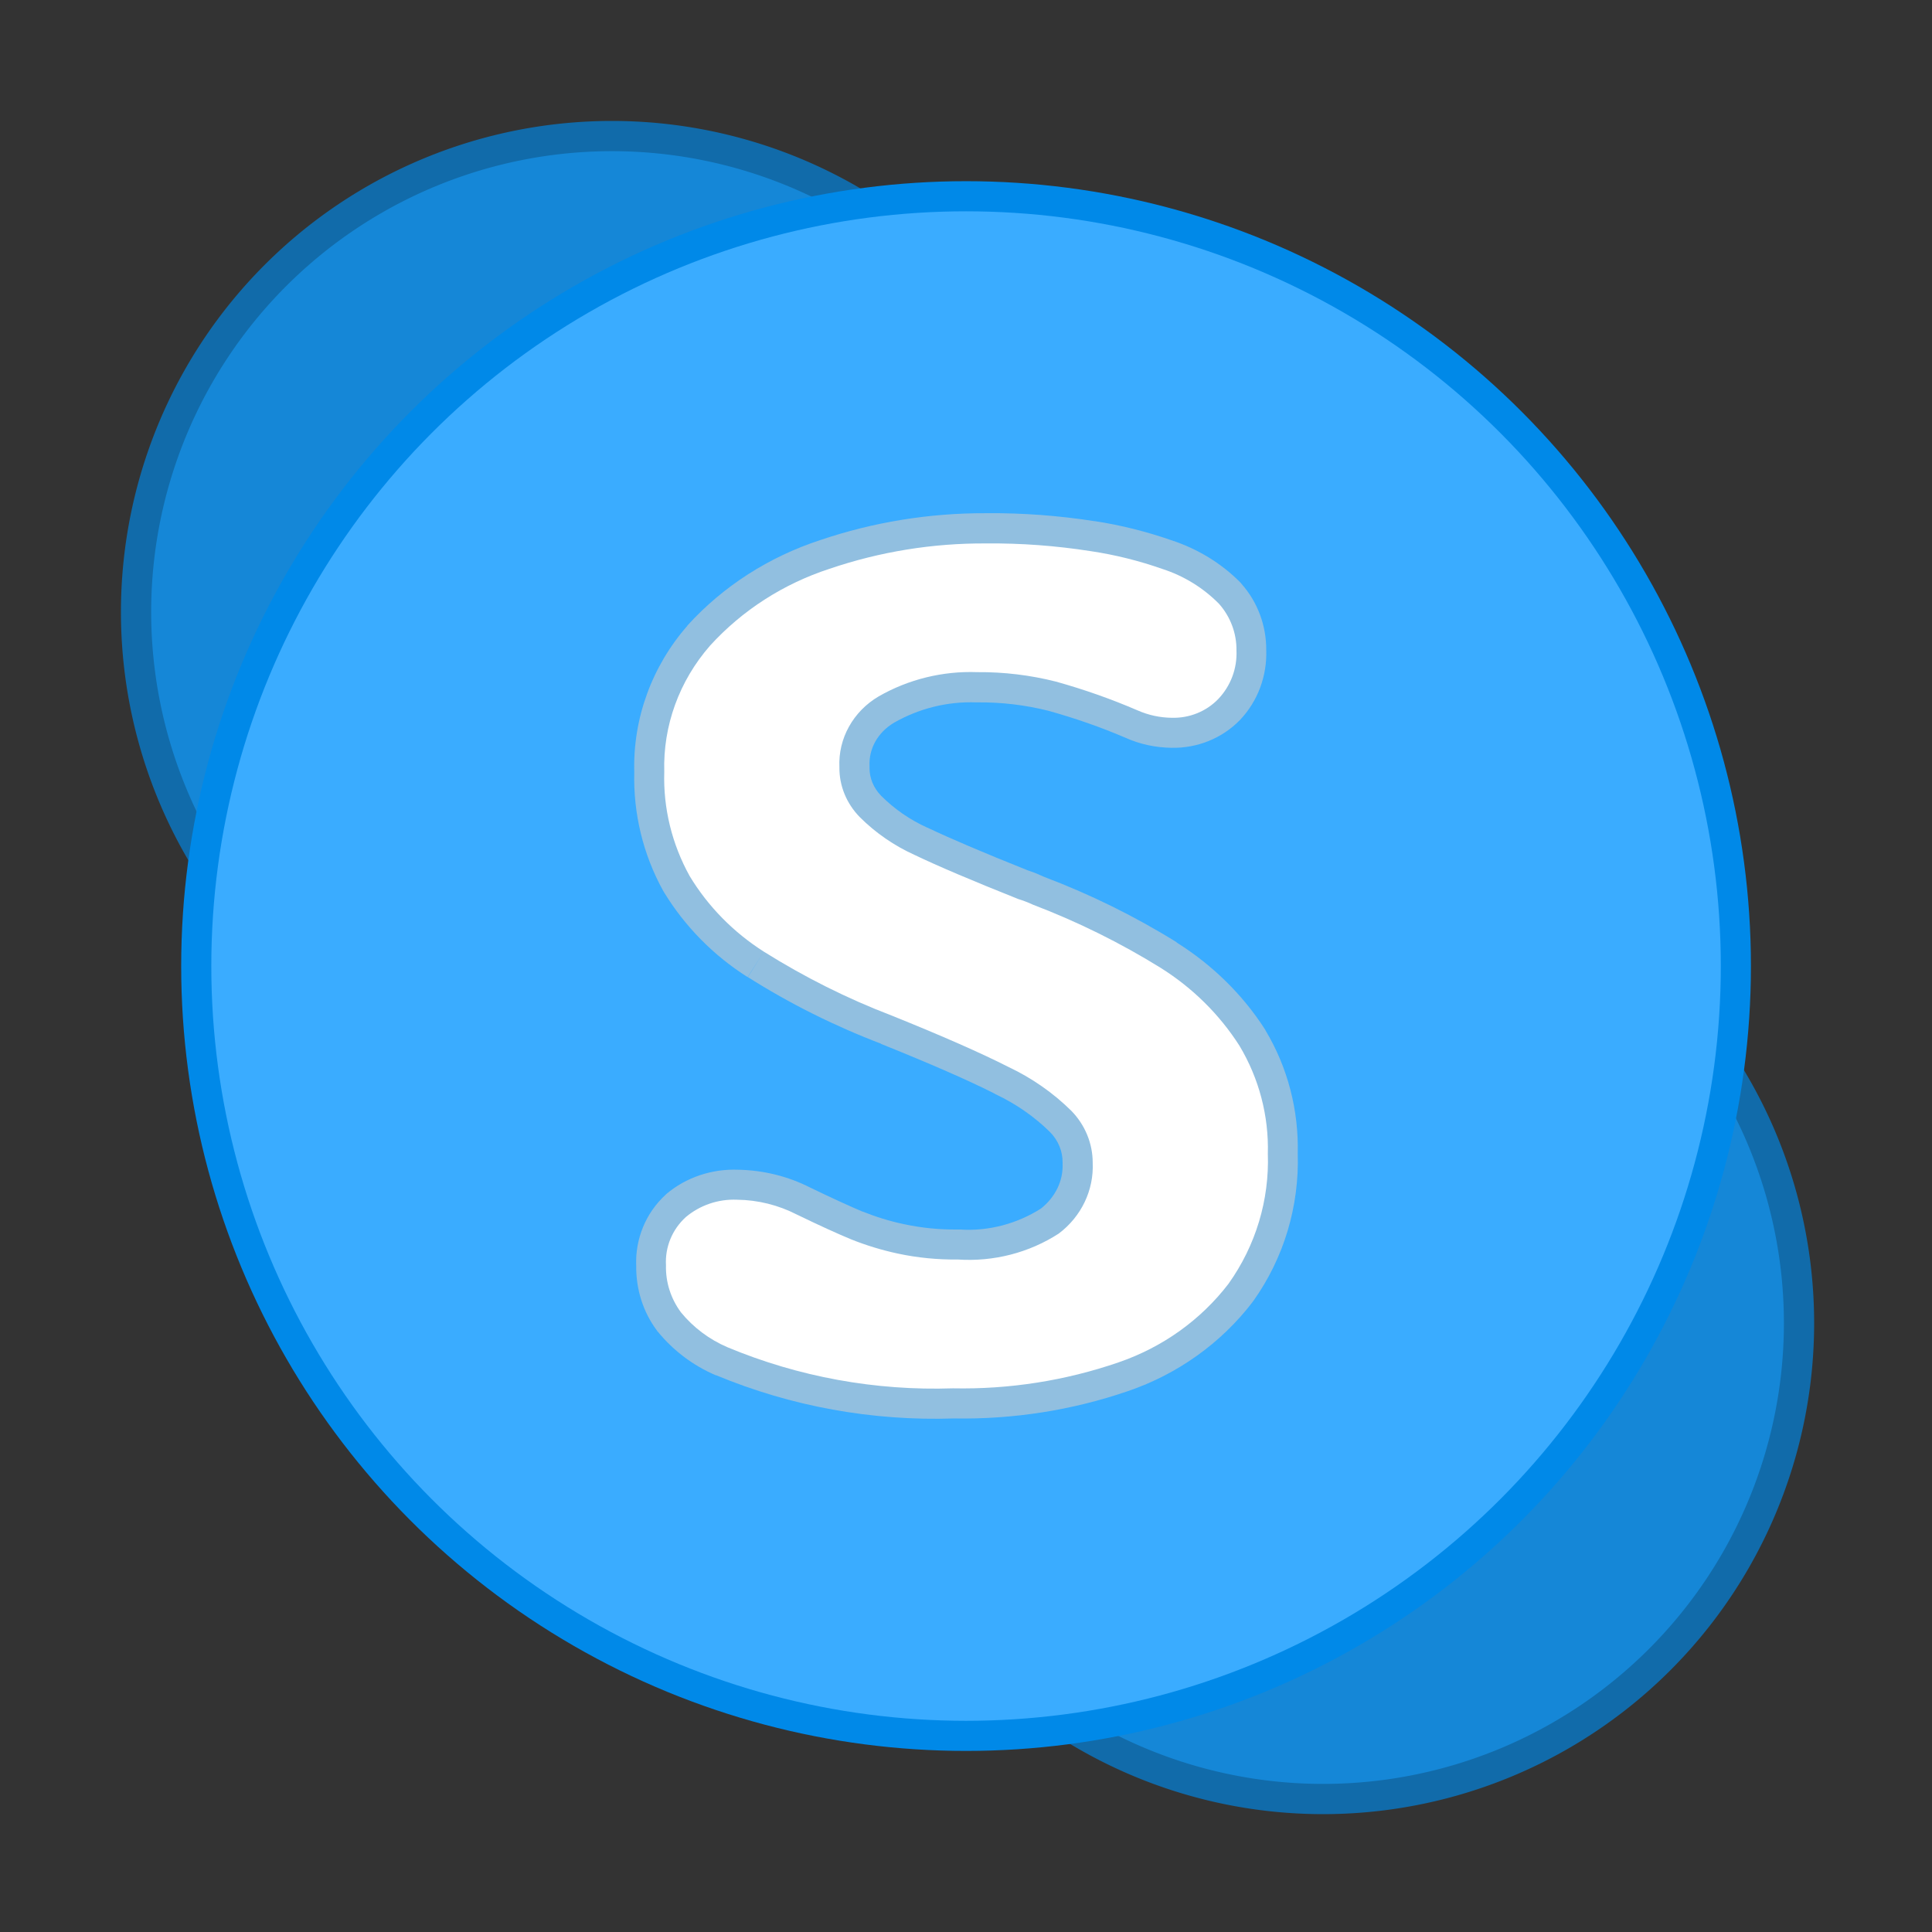 <?xml version="1.0" encoding="UTF-8" standalone="no"?>
<!-- Created with Inkscape (http://www.inkscape.org/) -->

<svg
   width="64"
   height="64"
   viewBox="0 0 16.933 16.933"
   version="1.1"
   id="svg5"
   inkscape:version="1.1.2 (0a00cf5339, 2022-02-04, custom)"
   sodipodi:docname="skype.svg"
   xmlns:inkscape="http://www.inkscape.org/namespaces/inkscape"
   xmlns:sodipodi="http://sodipodi.sourceforge.net/DTD/sodipodi-0.dtd"
   xmlns="http://www.w3.org/2000/svg"
   xmlns:svg="http://www.w3.org/2000/svg">
  <rect x="0" y="0" width="16.933" height="16.933" fill="#333333" stroke="none"/>
  <sodipodi:namedview
     id="namedview7"
     pagecolor="#ffffff"
     bordercolor="#666666"
     borderopacity="1.0"
     inkscape:pageshadow="2"
     inkscape:pageopacity="0.0"
     inkscape:pagecheckerboard="0"
     inkscape:document-units="px"
     showgrid="false"
     units="px"
     height="64px"
     inkscape:zoom="1"
     inkscape:cx="32"
     inkscape:cy="31.5"
     inkscape:window-width="1920"
     inkscape:window-height="1019"
     inkscape:window-x="0"
     inkscape:window-y="31"
     inkscape:window-maximized="1"
     inkscape:current-layer="svg5" />
  <defs
     id="defs2" />
  <path
     id="path1005-3"
     style="fill:#116baa;fill-opacity:1;stroke-width:2.591;stroke-linejoin:round"
     d="M 20.24 4 A 16.24 16.24 0 0 0 4 20.24 A 16.24 16.24 0 0 0 20.24 36.48 A 16.24 16.24 0 0 0 36.48 20.24 A 16.24 16.24 0 0 0 20.24 4 z M 43.76 27.52 A 16.24 16.24 0 0 0 27.52 43.76 A 16.24 16.24 0 0 0 43.76 60 A 16.24 16.24 0 0 0 60 43.76 A 16.24 16.24 0 0 0 43.76 27.52 z "
     transform="scale(0.265)" />
  <path
     id="path5724-6"
     style="fill:#1587d7;fill-opacity:1;stroke-width:2.149;stroke-linejoin:round"
     d="M 20.24 5 A 15.24 15.24 0 0 0 5 20.24 A 15.24 15.24 0 0 0 20.24 35.48 A 15.24 15.24 0 0 0 35.48 20.24 A 15.24 15.24 0 0 0 20.24 5 z M 43.76 28.52 A 15.24 15.24 0 0 0 28.52 43.76 A 15.24 15.24 0 0 0 43.76 59 A 15.24 15.24 0 0 0 59 43.76 A 15.24 15.24 0 0 0 43.76 28.52 z "
     transform="scale(0.265)" />
  <circle
     style="opacity:1;fill:#0089e8;fill-opacity:1;stroke-width:0.484;stroke-linejoin:round"
     id="path24384"
     cx="8.467"
     cy="8.467"
     r="6.879" />
  <circle
     style="opacity:1;fill:#3aacff;fill-opacity:1;stroke-width:0.529;stroke-linejoin:round"
     id="path5976"
     cx="8.467"
     cy="8.467"
     r="6.615" />
  <path
     style="color:#000000;fill:#cccccc;fill-rule:evenodd;stroke:none;-inkscape-stroke:none;opacity:0.6"
     d="M 8.641,4.498 C 8.146,4.496 7.654,4.576 7.188,4.734 6.741,4.88 6.339,5.137 6.027,5.48 l -0.002,0.002 v 0.002 C 5.713,5.84 5.546,6.299 5.559,6.768 5.55,7.13 5.636,7.488 5.812,7.807 l 0.004,0.006 0.002,0.004 C 6.001,8.118 6.252,8.374 6.553,8.564 L 6.695,8.34 6.555,8.564 C 6.923,8.797 7.314,8.992 7.723,9.148 H 7.719 c 0.435,0.175 0.772,0.322 1.002,0.439 l 0.002,0.002 0.004,0.002 c 0.178,0.084 0.339,0.196 0.477,0.332 0.072,0.074 0.11,0.168 0.109,0.266 v 0.006 0.006 c 0.006,0.15 -0.065,0.292 -0.189,0.391 -0.209,0.133 -0.459,0.201 -0.711,0.184 H 8.402 8.391 c -0.158,0.002 -0.315,-0.014 -0.469,-0.047 -0.125,-0.026 -0.246,-0.064 -0.363,-0.111 h -0.002 C 7.45,10.573 7.297,10.503 7.104,10.41 6.907,10.309 6.689,10.256 6.467,10.252 c -0.228,-0.008 -0.453,0.066 -0.627,0.213 l -0.004,0.004 -0.004,0.004 c -0.173,0.159 -0.266,0.388 -0.256,0.623 -0.002,0.203 0.06,0.403 0.182,0.566 l 0.002,0.004 0.006,0.006 c 0.135,0.165 0.308,0.296 0.506,0.381 h 0.002 0.002 c 0.658,0.274 1.37,0.403 2.086,0.379 0.519,0.009 1.036,-0.072 1.525,-0.24 0.434,-0.148 0.815,-0.42 1.09,-0.779 l 0.002,-0.004 0.004,-0.004 c 0.27,-0.379 0.405,-0.833 0.391,-1.295 0.009,-0.379 -0.087,-0.753 -0.283,-1.08 l -0.002,-0.004 -0.002,-0.004 C 10.89,8.715 10.624,8.456 10.312,8.26 v -0.002 C 9.945,8.03 9.555,7.838 9.148,7.684 9.107,7.665 9.065,7.647 9.021,7.633 L 9,7.625 C 8.616,7.472 8.32,7.345 8.133,7.256 l -0.004,-0.002 h -0.002 C 7.975,7.185 7.838,7.09 7.723,6.975 7.656,6.906 7.62,6.819 7.621,6.729 v -0.008 -0.008 C 7.614,6.561 7.694,6.418 7.836,6.334 8.053,6.21 8.301,6.147 8.555,6.156 h 0.008 0.006 c 0.21,-0.002 0.418,0.023 0.621,0.074 0.23,0.064 0.455,0.142 0.674,0.236 0.127,0.057 0.263,0.086 0.402,0.088 0.225,0.005 0.443,-0.081 0.6,-0.242 h 0.002 v -0.002 C 11.024,6.146 11.106,5.924 11.098,5.697 11.099,5.484 11.023,5.277 10.881,5.117 l -0.004,-0.006 -0.006,-0.006 C 10.704,4.936 10.497,4.811 10.27,4.736 10.052,4.66 9.826,4.603 9.598,4.568 H 9.594 C 9.28,4.519 8.962,4.495 8.645,4.498 Z m 0,0.529 h 0.002 0.002 c 0.291,-0.003 0.582,0.019 0.869,0.064 h 0.002 c 0.199,0.03 0.395,0.078 0.584,0.145 l 0.004,0.002 h 0.002 c 0.146,0.048 0.277,0.131 0.383,0.236 0.054,0.065 0.085,0.142 0.084,0.223 v 0.008 0.01 c 0.004,0.084 -0.025,0.164 -0.086,0.229 -4.2e-4,4.305e-4 -0.002,-4.277e-4 -0.002,0 -4.55e-4,4.844e-4 4.58e-4,0.001 0,0.002 -0.052,0.052 -0.128,0.082 -0.207,0.08 h -0.002 -0.002 C 10.206,6.025 10.139,6.011 10.078,5.984 h -0.002 l -0.002,-0.002 C 9.831,5.878 9.582,5.79 9.326,5.719 h -0.004 L 9.32,5.717 c -0.245,-0.062 -0.497,-0.092 -0.75,-0.09 -0.351,-0.012 -0.697,0.073 -1,0.246 L 7.568,5.875 C 7.265,6.052 7.083,6.381 7.096,6.73 7.096,6.961 7.185,7.183 7.348,7.348 v 0.002 C 7.508,7.509 7.697,7.638 7.904,7.732 8.117,7.834 8.42,7.964 8.824,8.125 l 0.012,0.004 0.01,0.002 c 0.032,0.01 0.063,0.023 0.094,0.037 l 0.01,0.004 0.01,0.004 c 0.375,0.143 0.734,0.321 1.072,0.531 0.245,0.154 0.45,0.358 0.604,0.596 0.146,0.244 0.221,0.521 0.213,0.801 l -0.002,0.008 0.002,0.01 c 0.012,0.347 -0.092,0.686 -0.297,0.975 -3.75e-4,5.29e-4 3.76e-4,0.001 0,0.002 -0.21,0.272 -0.499,0.479 -0.834,0.594 -0.435,0.15 -0.897,0.222 -1.359,0.213 h -0.008 -0.006 C 7.704,11.926 7.067,11.809 6.48,11.565 H 6.479 C 6.36,11.514 6.259,11.435 6.18,11.34 6.127,11.267 6.099,11.182 6.102,11.096 v -0.01 -0.012 c -0.004,-0.077 0.026,-0.15 0.086,-0.207 0.072,-0.058 0.165,-0.092 0.262,-0.088 h 0.004 0.002 c 0.142,0.002 0.284,0.038 0.408,0.102 l 0.002,0.002 h 0.004 c 0.203,0.098 0.363,0.173 0.486,0.225 h 0.002 0.002 c 0.147,0.059 0.298,0.106 0.453,0.139 0.185,0.039 0.374,0.057 0.562,0.057 0.37,0.025 0.738,-0.067 1.047,-0.268 l 0.008,-0.006 0.008,-0.006 C 9.701,10.825 9.85,10.513 9.838,10.186 9.837,9.949 9.744,9.721 9.578,9.551 l -0.002,-0.002 C 9.396,9.37 9.185,9.223 8.953,9.113 8.699,8.984 8.357,8.833 7.916,8.656 h -0.002 -0.002 C 7.536,8.512 7.177,8.33 6.838,8.117 6.606,7.97 6.413,7.772 6.273,7.543 6.143,7.305 6.078,7.041 6.086,6.773 v -0.008 -0.008 c -0.01,-0.335 0.108,-0.663 0.334,-0.922 l 0.002,-0.002 C 6.671,5.56 6.993,5.354 7.354,5.236 h 0.002 C 7.768,5.096 8.203,5.025 8.641,5.027 Z"
     id="path11368" />
  <path
     style="color:#000000;fill:#ffffff;fill-rule:evenodd;stroke:none;stroke-width:0.529;-inkscape-stroke:none"
     d="M 6.695,8.341 C 6.428,8.171 6.206,7.945 6.045,7.679 5.889,7.398 5.812,7.083 5.822,6.765 5.81,6.361 5.953,5.968 6.223,5.659 6.505,5.349 6.866,5.117 7.271,4.985 7.712,4.835 8.176,4.76 8.643,4.763 c 0.306,-0.003 0.611,0.02 0.913,0.067 0.216,0.032 0.428,0.085 0.633,0.157 0.188,0.061 0.358,0.166 0.495,0.305 0.101,0.114 0.155,0.26 0.153,0.409 0.007,0.157 -0.05,0.311 -0.161,0.427 C 10.571,6.236 10.424,6.295 10.271,6.291 10.167,6.29 10.065,6.268 9.97,6.226 9.738,6.126 9.499,6.042 9.255,5.974 9.03,5.917 8.798,5.889 8.565,5.891 8.262,5.88 7.962,5.954 7.702,6.103 7.477,6.235 7.345,6.473 7.357,6.725 c -0.002,0.162 0.063,0.319 0.179,0.437 0.138,0.138 0.302,0.251 0.482,0.332 0.202,0.097 0.504,0.225 0.905,0.385 0.044,0.014 0.088,0.03 0.13,0.05 0.391,0.149 0.767,0.335 1.12,0.554 0.279,0.175 0.515,0.408 0.69,0.682 0.172,0.287 0.258,0.615 0.249,0.946 0.014,0.406 -0.106,0.806 -0.345,1.141 -0.243,0.317 -0.579,0.557 -0.965,0.689 -0.465,0.16 -0.956,0.237 -1.45,0.227 -0.678,0.023 -1.353,-0.1 -1.976,-0.36 -0.159,-0.068 -0.299,-0.173 -0.407,-0.305 -0.09,-0.121 -0.136,-0.266 -0.132,-0.414 -0.009,-0.158 0.054,-0.313 0.174,-0.422 0.124,-0.104 0.284,-0.159 0.449,-0.152 0.183,0.002 0.362,0.047 0.524,0.13 0.2,0.097 0.359,0.169 0.475,0.217 0.132,0.053 0.27,0.095 0.41,0.125 0.173,0.037 0.349,0.054 0.526,0.052 0.313,0.021 0.624,-0.059 0.884,-0.227 0.198,-0.149 0.309,-0.38 0.298,-0.622 C 9.577,10.022 9.51,9.859 9.39,9.736 9.231,9.579 9.045,9.449 8.84,9.352 8.598,9.229 8.257,9.079 7.818,8.902 7.425,8.752 7.049,8.563 6.695,8.341"
     id="path11366" />
</svg>

